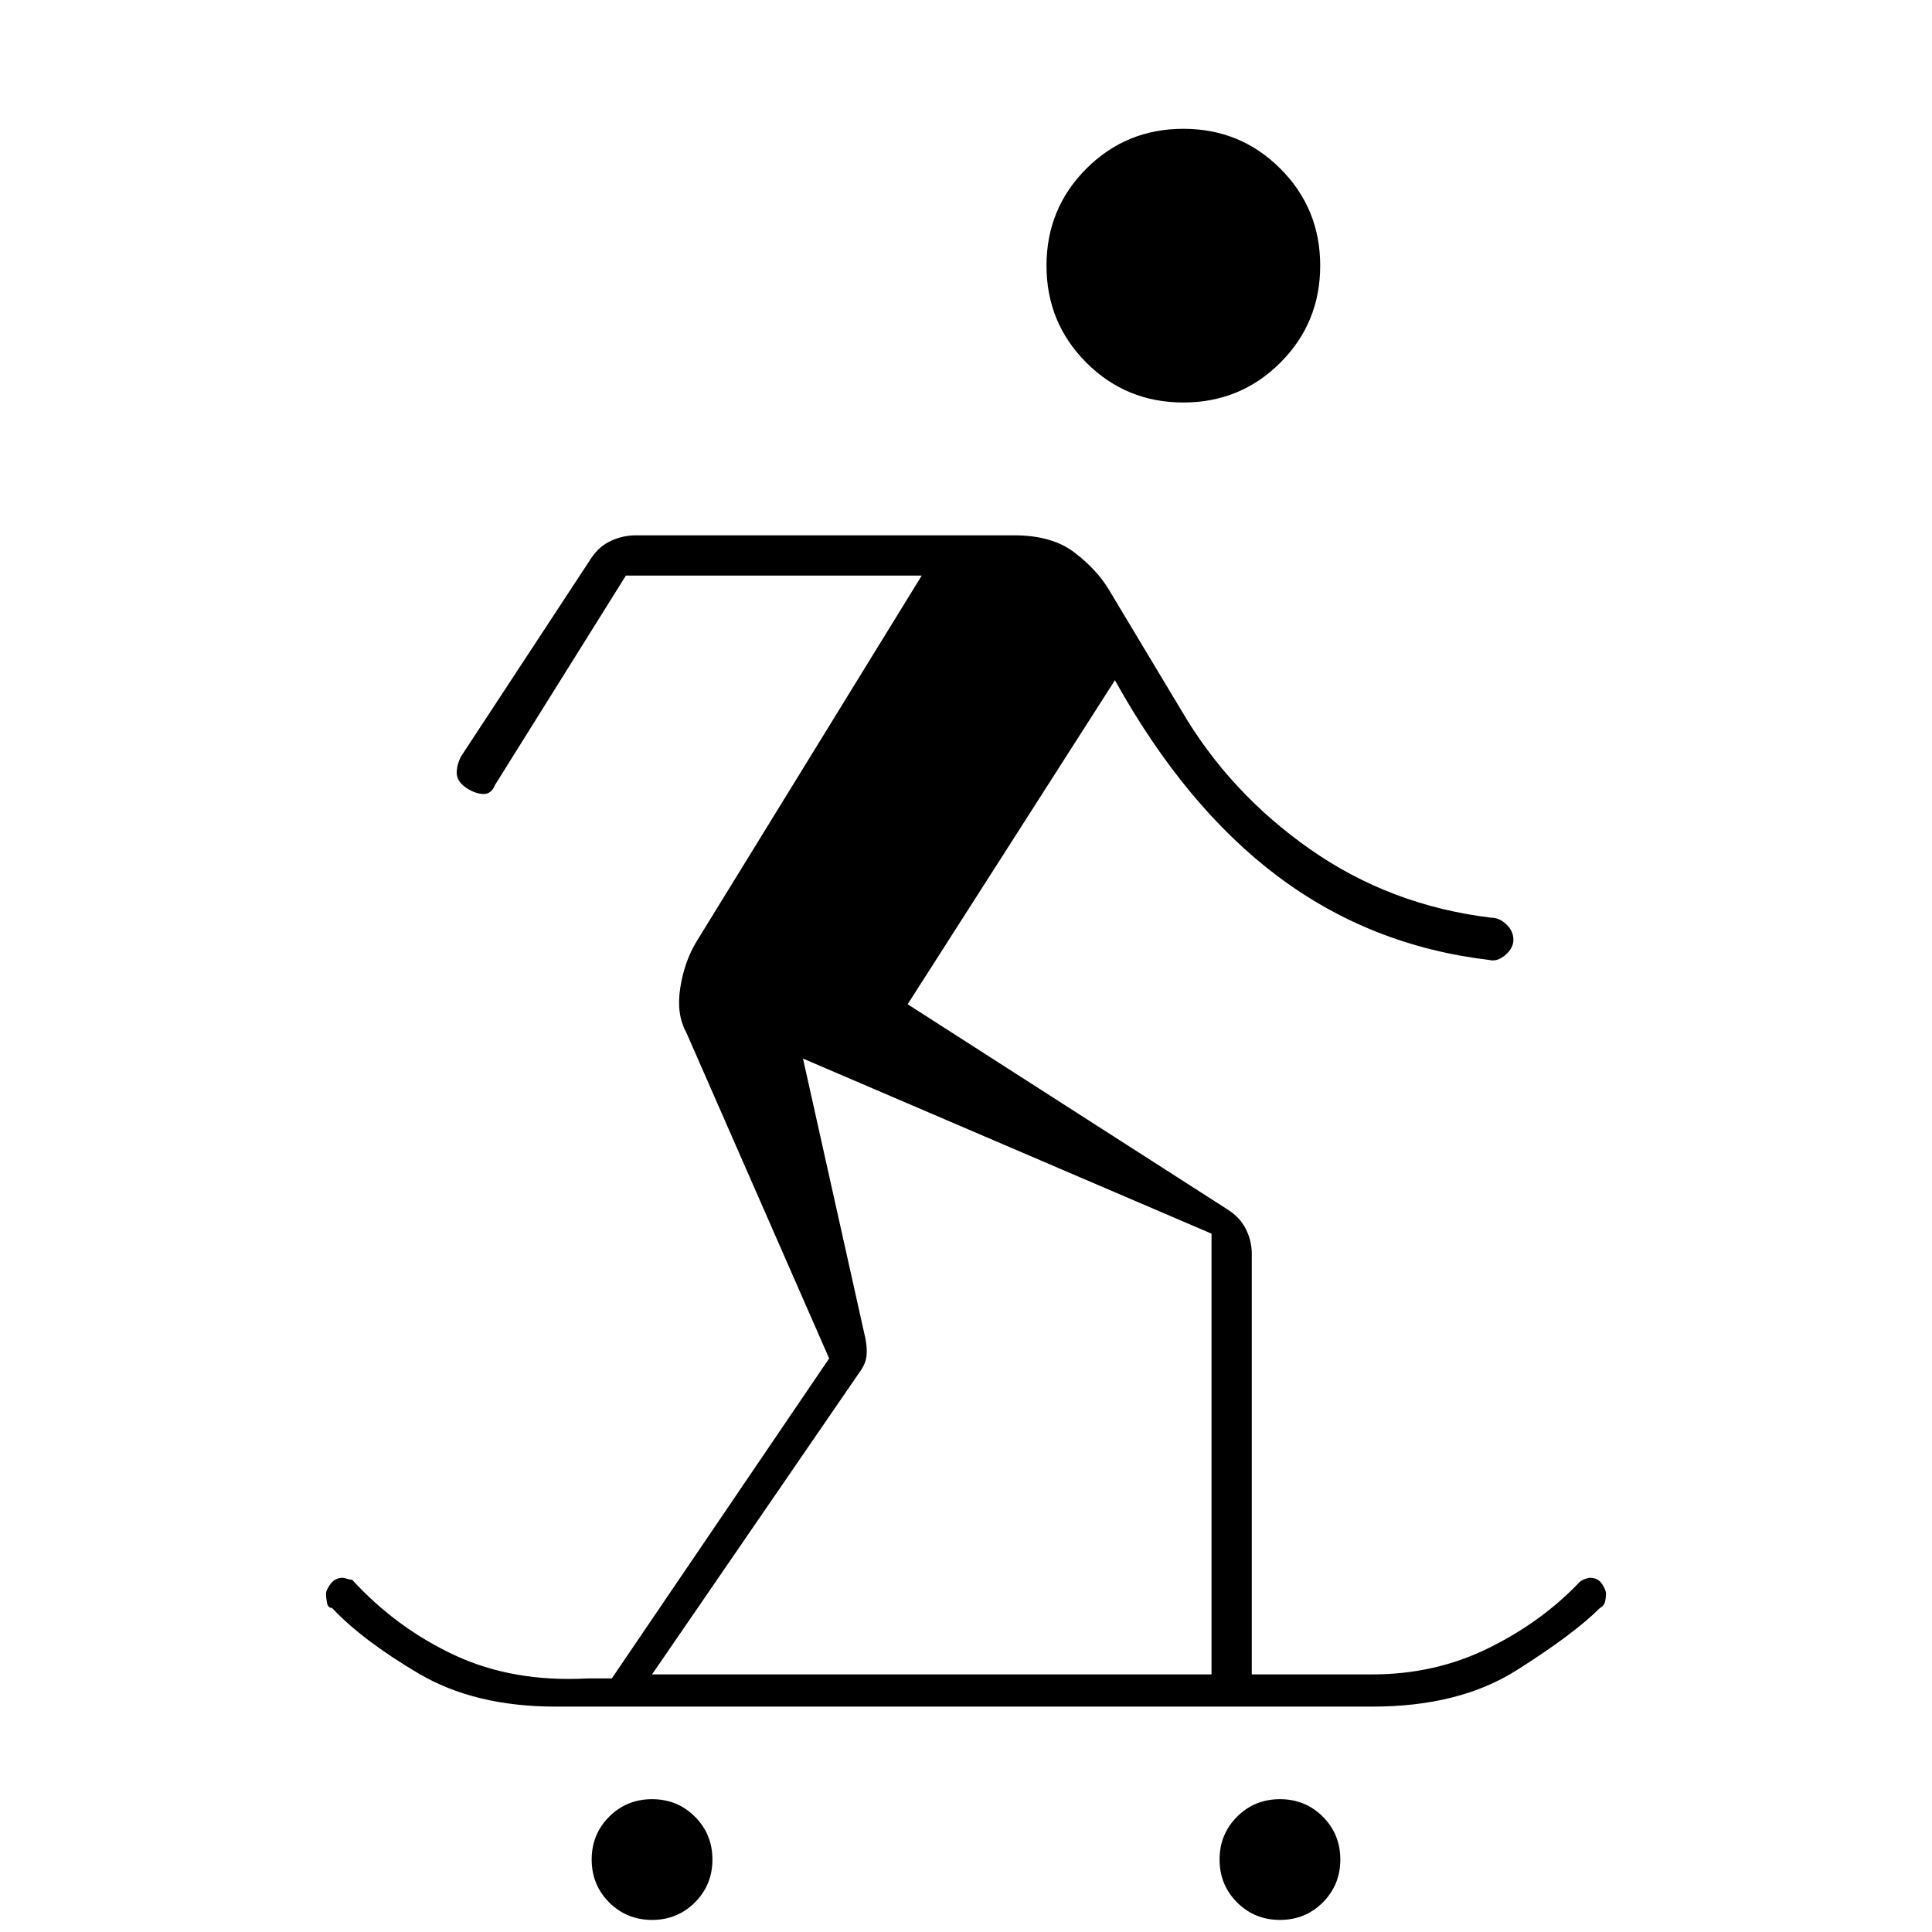 <svg xmlns="http://www.w3.org/2000/svg" height="20" viewBox="0 -960 960 960" width="20"><path d="M324-6q-12.6 0-21.3-8.7Q294-23.4 294-36q0-12.6 8.7-21.3Q311.4-66 324-66q12.6 0 21.3 8.7Q354-48.6 354-36q0 12.6-8.7 21.3Q336.6-6 324-6Zm312 0q-12.6 0-21.3-8.7Q606-23.4 606-36q0-12.6 8.7-21.3Q623.4-66 636-66q12.6 0 21.3 8.7Q666-48.6 666-36q0 12.6-8.7 21.3Q648.6-6 636-6ZM276-112q-40.165 0-68.083-16.5Q180-145 165-161q-2 0-2.5-2.5t-.5-4.559q0-1.941 2.289-4.941 2.29-3 5.922-3 .789 0 2.289.5t2.5.5q22 24 51 37.5t66 11.5h12l108-159-71-162q-5-9-3-22t8-23l112-182H311l-65 104q-2 5-6.5 4.5t-8.556-3.56q-4.055-3.06-4-7Q227-580 229-584l65-99q3.824-5.632 9.706-8.316Q309.588-694 316-694h188q18.7 0 29.85 8.5Q545-677 551-667l36 60q24 41 64 69t90 34q4 0 7.5 3.312 3.5 3.313 3.5 7.688 0 4.103-4 7.551-4 3.449-8 2.449-59-7-105-41.5T554-622L451-461l159 102q6.105 3.824 9.053 9.706Q622-343.412 622-337v209h60q31.038 0 57.519-13Q766-154 785-174q1.297-1 2.824-1.5t2.203-.5q3.973 0 5.973 3t2 4.941q0 2.059-.5 4.059t-2.5 3q-13 13-41.5 31T682-112H276Zm48-16h278v-219l-203-87 31 139q1 5 .545 8.929-.454 3.928-3.545 8.071L324-128Zm264-632q-28.4 0-48.2-19.8Q520-799.6 520-828q0-28.4 19.8-48.2Q559.6-896 588-896q28.4 0 48.2 19.8Q656-856.4 656-828q0 28.4-19.8 48.2Q616.4-760 588-760Z"/></svg>
